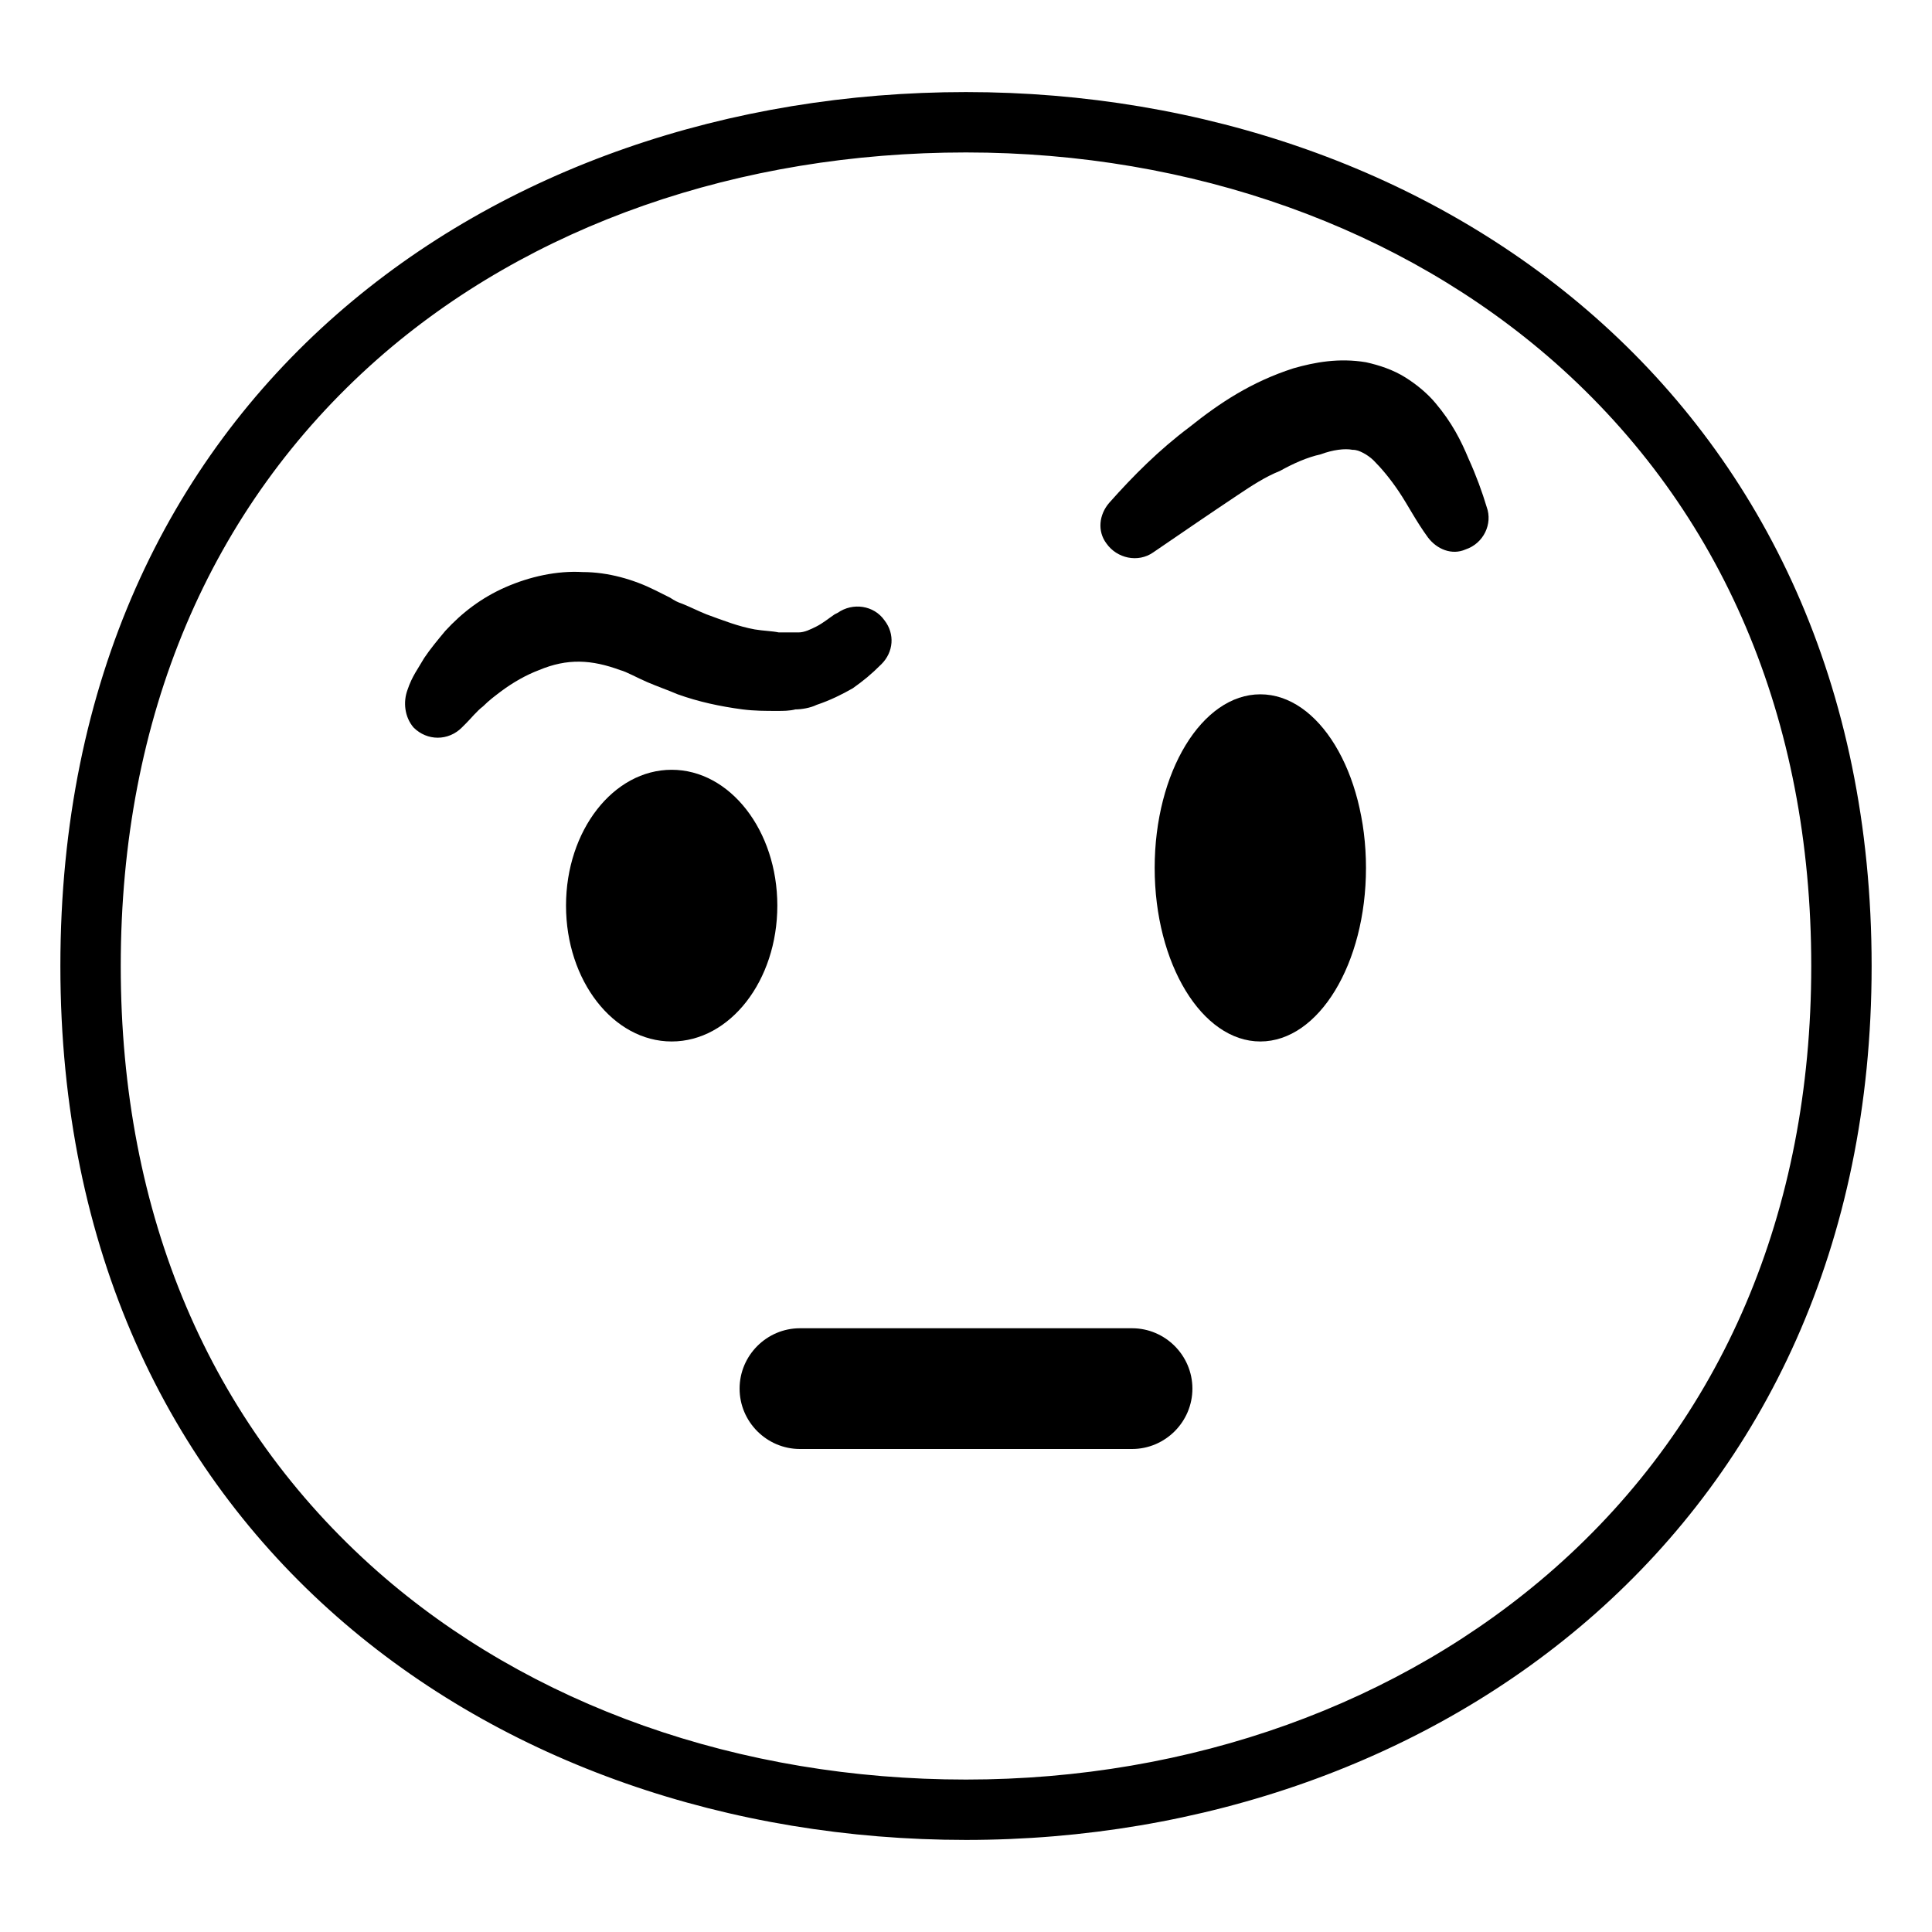 <svg viewBox="0 0 128 128" xmlns="http://www.w3.org/2000/svg">
  <g>
    <path d="M64,6.1C32.8,6.1,4,26.1,4,64c0,37.7,28.8,57.9,60,57.9s60-20.7,60-57.9C124,26.6,95.2,6.1,64,6.1z M103,103.9 c-10.2,9-24.1,14-39,14c-15,0-28.9-4.9-39-13.8C13.9,94.3,8,80.5,8,64s5.9-30.4,17-40.2c10.1-8.9,24-13.7,39-13.7s28.9,5,39,13.9 c11.1,9.8,17,23.6,17,40C120,80.3,114.1,94.1,103,103.9z"/>
    <path d="M41.1,44.4c0.4,0.1,1.1,0.5,1.8,0.8c0.7,0.3,1.3,0.5,2,0.8c1.4,0.5,2.8,0.8,4.3,1c0.8,0.1,1.5,0.1,2.3,0.1 c0.4,0,0.8,0,1.2-0.1c0.4,0,1-0.1,1.4-0.3c0.9-0.3,1.7-0.7,2.4-1.1c0.7-0.5,1.2-0.9,1.9-1.6c0.8-0.8,0.9-2,0.2-2.9 c-0.7-1-2.1-1.2-3.1-0.5l-0.2,0.1c-0.3,0.2-0.8,0.6-1.2,0.8c-0.4,0.2-0.8,0.4-1.2,0.4c-0.2,0-0.2,0-0.5,0c-0.2,0-0.5,0-0.8,0 c-0.5-0.1-1-0.1-1.6-0.2c-1.1-0.2-2.1-0.6-3.2-1c-0.5-0.2-1.1-0.5-1.6-0.7c-0.3-0.1-0.5-0.2-0.8-0.4l-1-0.5 c-1.4-0.7-3.1-1.2-4.8-1.2c-1.7-0.1-3.5,0.3-5.1,1c-1.6,0.7-2.9,1.7-4,2.9c-0.5,0.6-1,1.2-1.4,1.8c-0.4,0.7-0.8,1.2-1.1,2.1 c-0.3,0.8-0.2,1.8,0.4,2.5c0.9,0.9,2.3,0.9,3.2,0l0.3-0.3c0.3-0.3,0.7-0.8,1.1-1.1c0.4-0.4,0.8-0.7,1.2-1c0.8-0.6,1.7-1.1,2.5-1.4 C37.6,43.6,39.2,43.7,41.1,44.4z"/>
    <ellipse cx="83.5" cy="57.5" rx="7" ry="11.5"/>
    <ellipse cx="44.5" cy="60" rx="7" ry="9"/>
    <path d="M98.5,33.6c-0.3-1-0.7-2.1-1.2-3.2c-0.5-1.2-1.1-2.4-2.2-3.7c-0.5-0.6-1.2-1.2-2-1.7c-0.8-0.5-1.7-0.8-2.6-1 c-1.8-0.3-3.4,0-4.8,0.4c-2.8,0.9-4.9,2.3-6.9,3.9c-2,1.5-3.7,3.2-5.3,5c-0.7,0.8-0.8,1.9-0.2,2.7c0.7,1,2.1,1.3,3.1,0.6 c1.9-1.3,3.8-2.6,5.6-3.8c0.9-0.6,1.8-1.2,2.8-1.6c0.9-0.5,1.8-0.9,2.7-1.1c0.8-0.3,1.6-0.4,2.1-0.3c0.3,0,0.5,0.1,0.7,0.2 s0.5,0.3,0.7,0.5c0.5,0.5,1.1,1.2,1.7,2.1c0.6,0.9,1.1,1.9,1.9,3c0.6,0.8,1.6,1.2,2.5,0.8C98.3,36,98.9,34.7,98.5,33.6L98.5,33.6z"/>
    <path d="M75,88H53c-2.2,0-4,1.8-4,4s1.8,4,4,4h22c2.2,0,4-1.8,4-4S77.2,88,75,88z"/>
  </g>
</svg>
